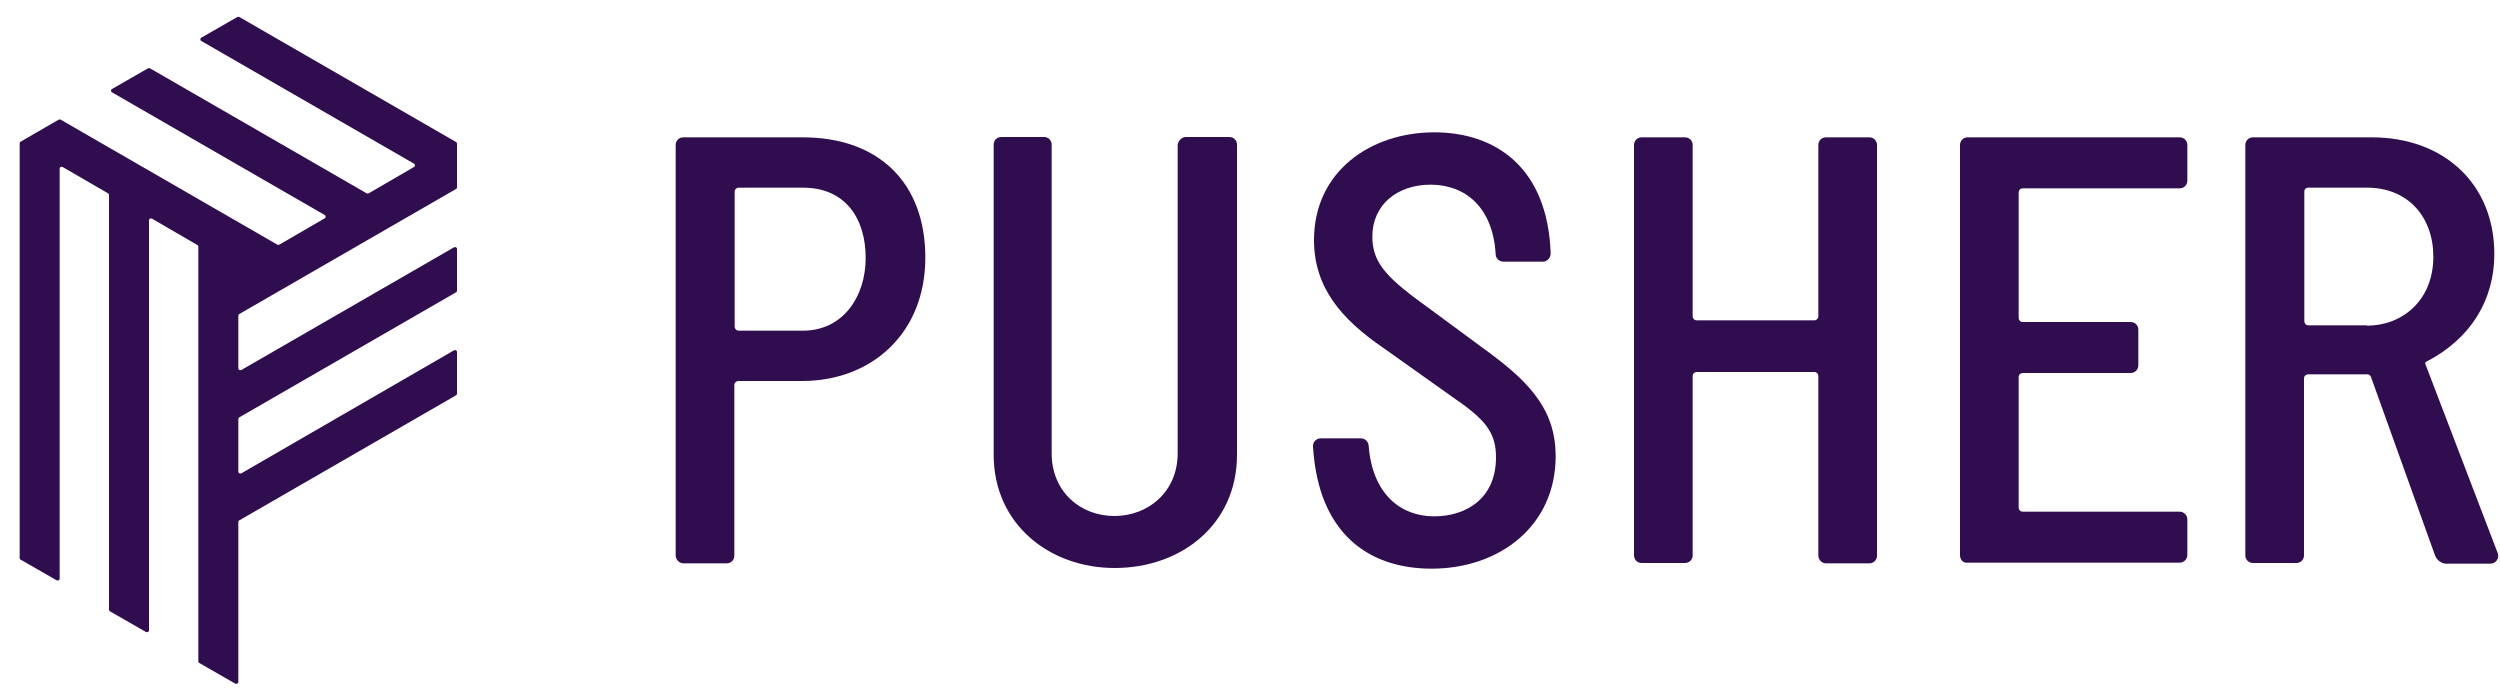 <svg xmlns="http://www.w3.org/2000/svg" viewBox="125 90 750 210" width="100%"><g id="Layer_1"><path fill="#300d4f" d="M327.7 256.6V133.5c0-1.3 1-2.3 2.3-2.3h35.8c22.7 0 36.8 13.5 36.8 36.1s-16 37-37 37h-19.1c-.6 0-1.2.5-1.2 1.2v51.2c0 1.3-1 2.3-2.3 2.3h-13c-1.2 0-2.3-1.1-2.3-2.4zm38.2-67.4c12 0 18.8-10.2 18.8-21.8 0-12-6.2-21.1-18.8-21.1h-19.3c-.6 0-1.2.5-1.2 1.2V188c0 .6.5 1.2 1.2 1.2h19.3z" class="st2"></path><path fill="#300d4f" d="M480.8 131.1h13c1.3 0 2.3 1 2.3 2.3v93c0 21.1-16.9 34-36.7 34-19.4 0-36.3-13-36.3-34v-93c0-1.3 1-2.3 2.3-2.3h12.8c1.3 0 2.3 1 2.3 2.3V226c0 11.5 8.6 18.8 18.8 18.8 10.2 0 19-7.3 19-18.8v-92.6c.2-1.2 1.2-2.3 2.5-2.3z" class="st2"></path><path fill="#300d4f" d="M539.9 194.3c-12.4-8.5-20.7-18-20.7-32.3 0-20.5 16.9-32.3 36.1-32.3 18.1 0 34 10.3 34.9 36.3 0 1.3-1 2.5-2.3 2.5H576c-1.2 0-2.3-1-2.3-2.2-.8-14.1-9.1-20.9-19.5-20.9-10 0-17.5 6-17.5 15.6 0 8.3 4.9 12.8 17.7 22l17.9 13.2c12.4 9.2 19.4 17.5 19.4 30.6 0 21.2-17.1 33.8-37.2 33.8-19 0-34-10.6-35.6-36.6-.1-1.4 1-2.5 2.3-2.5h12.1c1.2 0 2.2 1 2.3 2.2 1.1 14.5 9.6 21.2 19.6 21.2 9.6 0 18.6-5.3 18.6-17.7 0-7.7-3.4-11.5-13.2-18.2l-20.7-14.7z" class="st2"></path><path fill="#300d4f" d="M670.5 256.6v-53.8c0-.6-.5-1.2-1.2-1.2H634c-.6 0-1.2.5-1.2 1.2v53.8c0 1.3-1 2.3-2.3 2.3h-13c-1.3 0-2.3-1-2.3-2.3V133.5c0-1.3 1-2.3 2.3-2.3h13c1.3 0 2.3 1 2.3 2.3v51.4c0 .6.5 1.2 1.2 1.2h35.3c.6 0 1.2-.5 1.2-1.2v-51.4c0-1.3 1-2.3 2.3-2.3h13c1.3 0 2.3 1 2.3 2.3v123.2c0 1.3-1 2.3-2.3 2.3h-13c-1.3 0-2.3-1.1-2.3-2.4z" class="st2"></path><path fill="#300d4f" d="M713 256.6V133.5c0-1.3 1-2.3 2.3-2.3h63.6c1.3 0 2.3 1 2.3 2.3v10.7c0 1.3-1 2.3-2.3 2.3h-47.1c-.6 0-1.2.5-1.2 1.2v37.7c0 .6.5 1.2 1.2 1.2h32.4c1.3 0 2.3 1 2.3 2.3v10.7c0 1.3-1 2.3-2.3 2.3h-32.4c-.6 0-1.2.5-1.2 1.2v39.2c0 .6.5 1.2 1.2 1.2h47.1c1.3 0 2.3 1.1 2.3 2.3v10.7c0 1.3-1.1 2.3-2.3 2.3h-63.6c-1.3.2-2.3-.9-2.3-2.2z" class="st2"></path><path fill="#300d4f" d="M855.5 256.6l-19.2-53.5c-.2-.5-.6-.8-1.1-.8h-17.8c-.6 0-1.2.5-1.2 1.2v53.1c0 1.3-1 2.3-2.3 2.3h-13c-1.3 0-2.3-1-2.3-2.3V133.5c0-1.3 1-2.3 2.3-2.3h35.6c21.8 0 36.8 14.1 36.8 35 0 13.9-7.2 25.5-20.4 32.3-.3.1-.4.4-.3.7l21.7 56.7c.6 1.5-.5 3.2-2.2 3.2h-13.5c-1.2-.1-2.6-1.1-3.1-2.5zm-20.4-68.9c10.5 0 19.9-7.5 19.9-20.7 0-11.8-7.5-20.7-19.9-20.7h-17.7c-.6 0-1.1.5-1.1 1.1v39c0 .6.5 1.2 1.2 1.2h17.6z" class="st2"></path><path fill="#300d4f" d="M262.1 146.2v-13.1c0-.2-.1-.4-.3-.5l-65-37.5c-.2-.1-.4-.1-.6 0l-10.8 6.2c-.4.2-.4.8 0 1l63.8 36.8c.4.2.4.8 0 1l-13.6 7.9c-.2.1-.4.1-.6 0l-65-37.5c-.2-.1-.4-.1-.6 0l-10.8 6.2c-.4.2-.4.8 0 1l63.8 36.8c.4.2.4.8 0 1l-13.6 7.9c-.2.1-.4.1-.6 0l-65-37.5c-.2-.1-.4-.1-.6 0l-11.4 6.6c-.2.1-.3.3-.3.5v124.4c0 .2.1.4.3.5l10.8 6.2c.4.2.9-.1.9-.5v-123c0-.5.5-.7.9-.5l13.6 7.9c.2.1.3.3.3.5v124.4c0 .2.1.4.3.5l10.8 6.2c.4.2.9-.1.9-.5v-123c0-.5.5-.7.9-.5l13.6 7.9c.2.1.3.3.3.5v124.4c0 .2.1.4.3.5l10.8 6.2c.4.2.9-.1.9-.5v-48c0-.2.1-.4.3-.5l65-37.5c.2-.1.3-.3.3-.5v-12.5c0-.5-.5-.7-.9-.5L197.4 232c-.4.2-.9-.1-.9-.5v-15.8c0-.2.1-.4.3-.5l65-37.5c.2-.1.3-.3.3-.5v-12.5c0-.5-.5-.7-.9-.5L197.4 201c-.4.2-.9-.1-.9-.5v-15.8c0-.2.1-.4.3-.5l65-37.5c.2-.1.3-.2.3-.5zm-65.6 24.4z" class="st2"></path></g></svg>